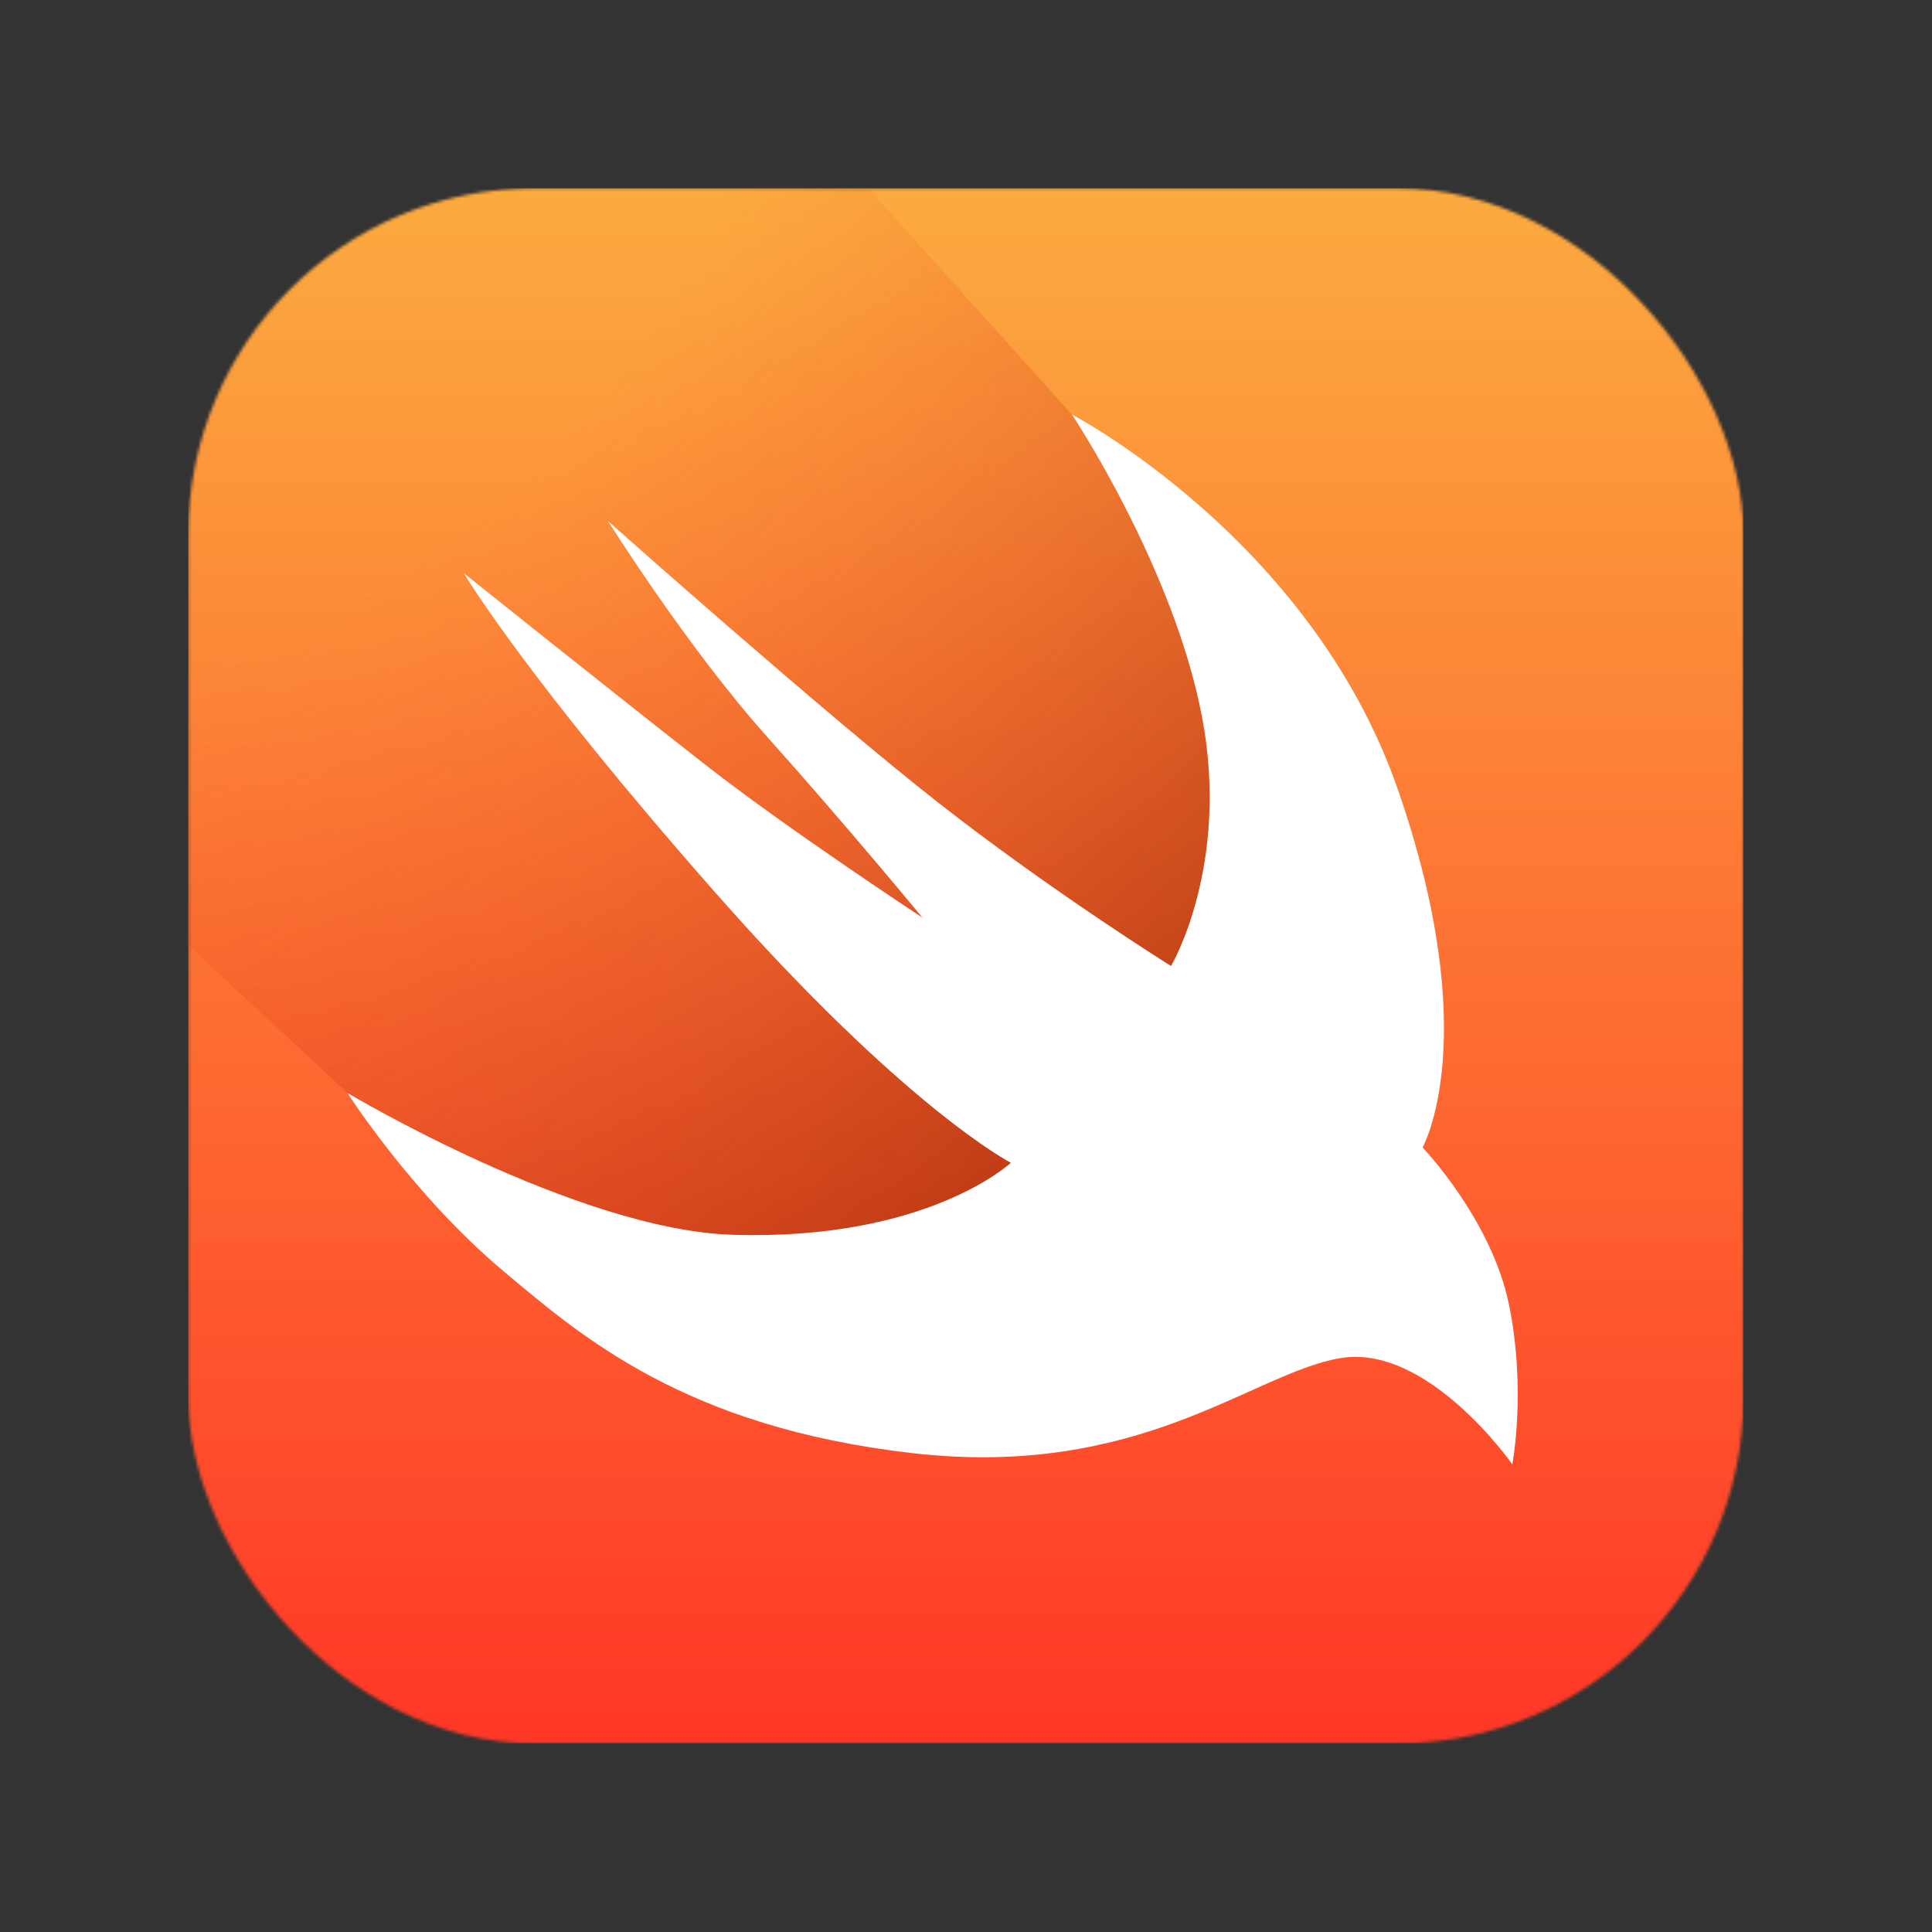 <?xml version="1.0" encoding="UTF-8" standalone="no"?>
<!-- Created with Inkscape (http://www.inkscape.org/) -->

<svg
   width="512"
   height="512"
   viewBox="0 0 512 512"
   version="1.1"
   id="svg1"
   sodipodi:docname="swift_logo_INKSCAPE.svg"
   inkscape:version="1.3.2 (091e20e, 2023-11-25)"
   xml:space="preserve"
   inkscape:export-filename="../swift_logo.png"
   inkscape:export-xdpi="78.75"
   inkscape:export-ydpi="78.75"
   xmlns:inkscape="http://www.inkscape.org/namespaces/inkscape"
   xmlns:sodipodi="http://sodipodi.sourceforge.net/DTD/sodipodi-0.dtd"
   xmlns:xlink="http://www.w3.org/1999/xlink"
   xmlns="http://www.w3.org/2000/svg"
   xmlns:svg="http://www.w3.org/2000/svg"><rect x="0" y="0" width="512" height="512" fill="#333333" stroke="none"/><sodipodi:namedview
     id="namedview1"
     pagecolor="#505050"
     bordercolor="#ffffff"
     borderopacity="1"
     inkscape:showpageshadow="0"
     inkscape:pageopacity="0"
     inkscape:pagecheckerboard="1"
     inkscape:deskcolor="#505050"
     inkscape:zoom="0.78613282"
     inkscape:cx="150.10186"
     inkscape:cy="209.25217"
     inkscape:window-width="1920"
     inkscape:window-height="1011"
     inkscape:window-x="0"
     inkscape:window-y="0"
     inkscape:window-maximized="1"
     inkscape:current-layer="layer1" /><defs
     id="defs1"><rect
       x="-212.768"
       y="88.416"
       width="699.663"
       height="177.787"
       id="rect4" /><filter
       style="color-interpolation-filters:sRGB"
       id="filter3"
       x="-0.059"
       y="-0.059"
       width="1.118"
       height="1.118"><feGaussianBlur
         stdDeviation="10.213"
         id="feGaussianBlur3" /></filter><filter
       style="color-interpolation-filters:sRGB;"
       inkscape:label="Drop Shadow"
       id="filter69"
       x="-0.062"
       y="-0.165"
       width="1.127"
       height="1.365"><feFlood
         result="flood"
         in="SourceGraphic"
         flood-opacity="0.227"
         flood-color="rgb(28,32,55)"
         id="feFlood68" /><feGaussianBlur
         result="blur"
         in="SourceGraphic"
         stdDeviation="5"
         id="feGaussianBlur68" /><feOffset
         result="offset"
         in="blur"
         dx="5.718"
         dy="7.305"
         id="feOffset68" /><feComposite
         result="comp1"
         operator="in"
         in="flood"
         in2="offset"
         id="feComposite68" /><feComposite
         result="fbSourceGraphic"
         operator="over"
         in="SourceGraphic"
         in2="comp1"
         id="feComposite69" /><feColorMatrix
         result="fbSourceGraphicAlpha"
         in="fbSourceGraphic"
         values="0 0 0 -1 0 0 0 0 -1 0 0 0 0 -1 0 0 0 0 1 0"
         id="feColorMatrix121" /><feFlood
         id="feFlood121"
         result="flood"
         in="fbSourceGraphic"
         flood-opacity="0.412"
         flood-color="rgb(44,149,232)" /><feGaussianBlur
         id="feGaussianBlur121"
         result="blur"
         in="fbSourceGraphic"
         stdDeviation="2" /><feOffset
         id="feOffset121"
         result="offset"
         in="blur"
         dx="-4.982"
         dy="-3.076" /><feComposite
         id="feComposite121"
         result="comp1"
         operator="out"
         in="flood"
         in2="offset" /><feComposite
         id="feComposite122"
         result="comp2"
         operator="atop"
         in="comp1"
         in2="fbSourceGraphic" /></filter><linearGradient
       inkscape:collect="always"
       id="linearGradient6463"><stop
         style="stop-color:#fe4d2c;stop-opacity:0;"
         offset="0.198"
         id="stop6459" /><stop
         style="stop-color:#8b2400;stop-opacity:0.869;"
         offset="1"
         id="stop6461" /></linearGradient><linearGradient
       inkscape:collect="always"
       id="linearGradient5512"><stop
         style="stop-color:#fbab3f;stop-opacity:1;"
         offset="0"
         id="stop5508" /><stop
         style="stop-color:#ff3727;stop-opacity:1;"
         offset="1"
         id="stop5510" /></linearGradient><linearGradient
       inkscape:collect="always"
       xlink:href="#linearGradient5512"
       id="linearGradient5514"
       x1="256"
       y1="0"
       x2="256"
       y2="512"
       gradientUnits="userSpaceOnUse" /><radialGradient
       inkscape:collect="always"
       xlink:href="#linearGradient6463"
       id="radialGradient6465"
       cx="134.641"
       cy="86.732"
       fx="134.641"
       fy="86.732"
       r="235.46"
       gradientTransform="matrix(2.559,-2.263,1.229,1.39,-400.864,218.262)"
       gradientUnits="userSpaceOnUse" /><mask
       maskUnits="userSpaceOnUse"
       id="mask17559"><rect
         style="display:inline;fill:#ffffff;fill-opacity:1"
         id="rect17561-6"
         width="512"
         height="512"
         x="0"
         y="0"
         ry="114.009"
         inkscape:label="mac-icon-frame" /></mask></defs><g
     inkscape:groupmode="layer"
     id="layer7"
     inkscape:label="SafeArea"
     style="display:none"><rect
       style="fill:#800000;stroke-width:2"
       id="rect1"
       width="512"
       height="512"
       x="0"
       y="0"
       inkscape:label="bg" /><rect
       style="opacity:0.484;fill:#000000;fill-opacity:1;stroke:none;stroke-width:2.419;filter:url(#filter3)"
       id="rect2"
       width="416.705"
       height="416.705"
       x="47.647"
       y="47.647"
       ry="81.42"
       inkscape:label="shadow" /><rect
       style="fill:#0bc90b;fill-opacity:1;stroke:none;stroke-width:2.419"
       id="rect3"
       width="416.705"
       height="416.705"
       x="47.647"
       y="47.647"
       ry="81.42"
       inkscape:label="bound" /></g><g
     inkscape:groupmode="layer"
     id="layer1"
     inkscape:label="BG"><g
       id="g17557"
       inkscape:label="swift-box"
       mask="url(#mask17559)"
       transform="matrix(0.805,0,0,0.805,49.88,49.88)"
       style="stroke-width:1.073"><rect
         style="display:inline;fill:url(#linearGradient5514);fill-opacity:1;stroke-width:1.073"
         id="rect910"
         width="512"
         height="512"
         x="0"
         y="0"
         ry="0"
         inkscape:label="swift-background" /><path
         style="fill:url(#radialGradient6465);fill-opacity:1;stroke-width:1.073"
         d="m 52.41,297.791 c 0,0 100.879,88 170.962,89.639 70.082,1.639 172.452,-130.297 137.904,-209.232 C 326.728,99.263 290.88,74.486 290.88,74.486 L 98.141,-139.775 -125.998,132.387 Z"
         id="path6454"
         sodipodi:nodetypes="csscccc"
         inkscape:label="birdshadow" /></g></g><g
     inkscape:groupmode="layer"
     id="layer4"
     inkscape:label="Bird"><path
       style="fill:#ffffff;fill-opacity:1;stroke-width:0.864"
       d="m 92.079,289.648 c 0,0 60.777,36.321 102.125,37.586 51.667,1.582 73.684,-19.084 73.684,-19.084 0,0 -27.763,-14.251 -78.192,-71.459 -50.429,-57.208 -66.788,-84.796 -66.788,-84.796 0,0 42.17,33.714 64.231,50.938 22.061,17.225 57.293,40.329 57.293,40.329 0,0 -20.1,-24.417 -41.166,-47.943 -21.066,-23.527 -42.121,-57.112 -42.121,-57.112 0,0 57.152,50.821 87.428,74.545 C 278.85,236.376 310.341,256 310.341,256 c 0,0 15.766,-26.604 8.174,-66.206 -7.591,-39.602 -34.432,-79.941 -34.432,-79.941 0,0 63.178,32.944 86.264,99.09 23.086,66.146 6.643,95.15 6.643,95.15 0,0 18.275,19.015 22.907,41.649 4.632,22.634 0.888,42.342 0.888,42.342 0,0 -22.467,-32.252 -45.809,-28.133 -23.343,4.119 -52.821,32.046 -113.15,25.147 -60.328,-6.9 -87.813,-30.993 -108.29,-48.139 -24.246,-20.302 -41.457,-47.311 -41.457,-47.311 z"
       id="path2530"
       sodipodi:nodetypes="cscscscscscscscscsssc"
       inkscape:label="bird" /></g></svg>
